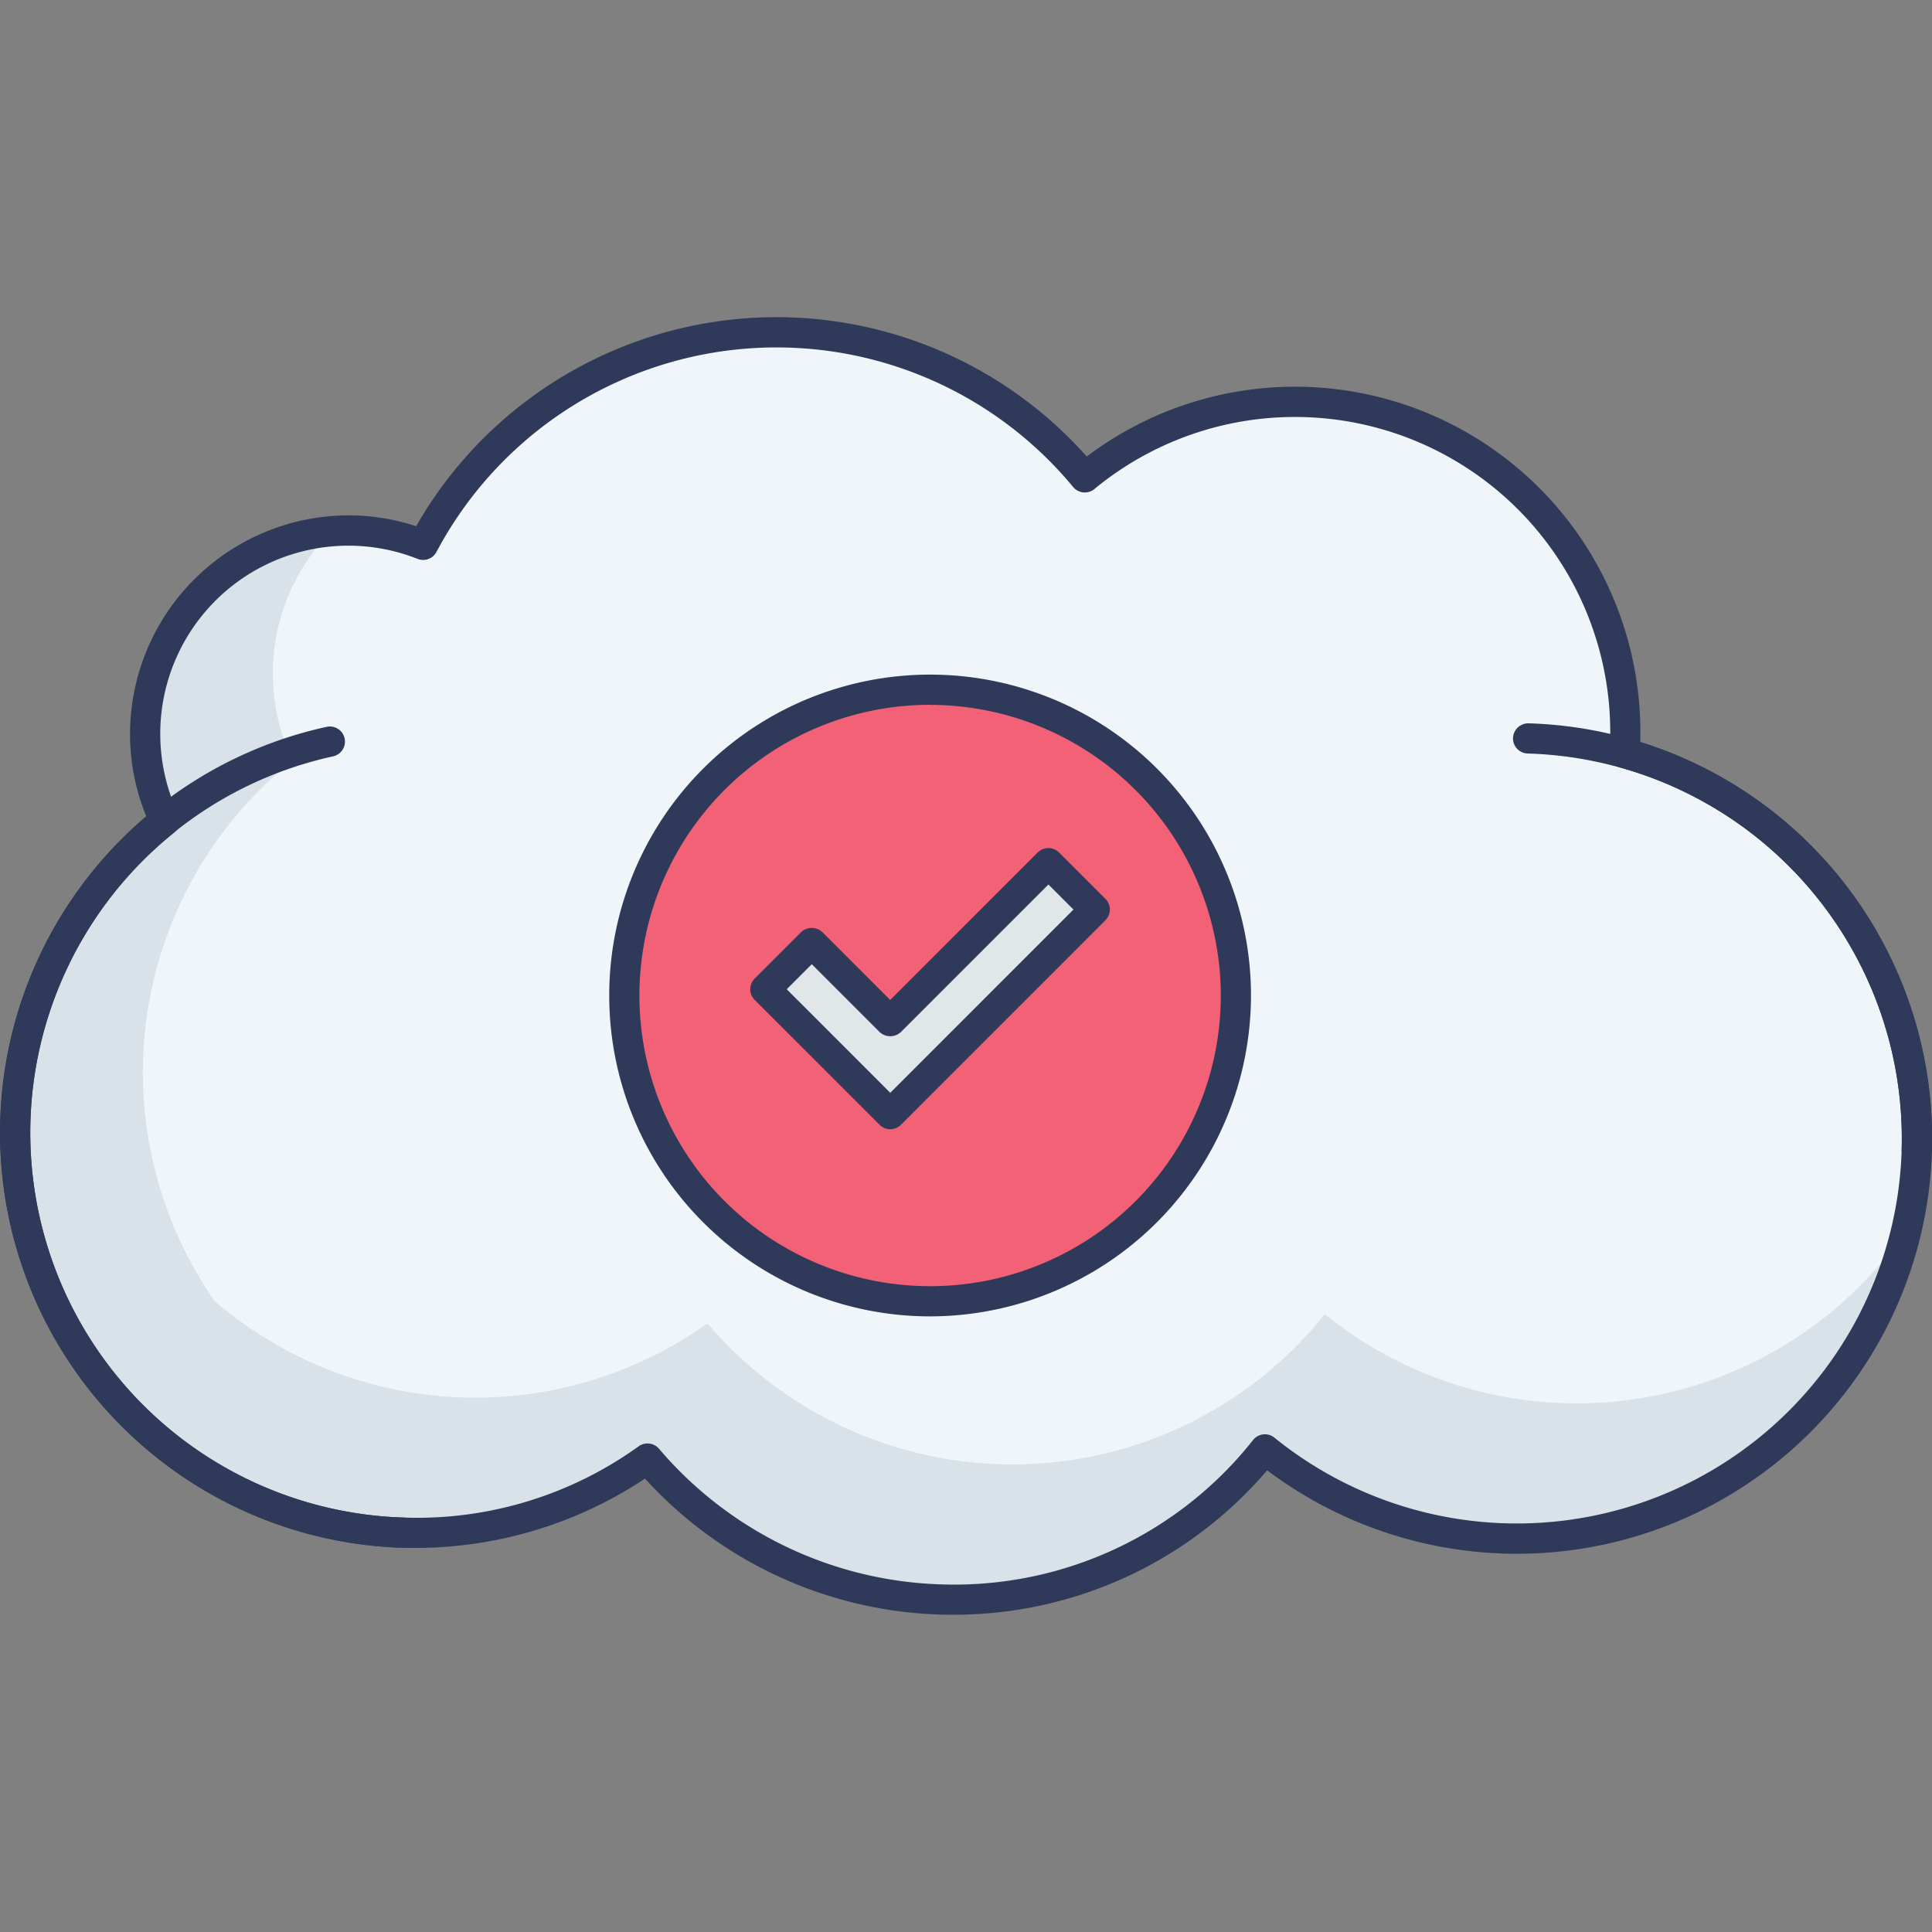 <svg id="icon" height="512" viewBox="0 0 128 128" width="512" xmlns="http://www.w3.org/2000/svg"><rect x="0" y="0" width="128" height="128" fill="#808080" stroke="none"/><path d="m1.013 74.288a26.449 26.449 0 0 1 9.9-19.911 13.457 13.457 0 0 1 17.12-18.283 26.506 26.506 0 0 1 43.837-4.469 21.885 21.885 0 0 1 35.8 17.525c-.007.249-.043.489-.058.736a26.513 26.513 0 1 1 -23.812 46.141 26.508 26.508 0 0 1 -40.906.607 26.511 26.511 0 0 1 -41.881-22.346z" fill="#f0f5f9"/><g fill="#c1cdd3"><path d="m86.055 97.674a26.528 26.528 0 0 0 29.8-.644 26.535 26.535 0 0 1 -23.592-5 26.849 26.849 0 0 1 -6.208 5.644z"/><path d="m51.362 92.64a26.7 26.7 0 0 1 -8.457 4 26.486 26.486 0 0 0 35.538 4.445 26.555 26.555 0 0 1 -27.081-8.445z"/><path d="m42.894 96.63c-.011.011-.022.011-.034.022a.067.067 0 0 0 .045-.011z"/></g><path d="m1.011 74.293c.017-.606.061-1.205.118-1.8.016-.16.036-.318.054-.477.053-.458.116-.912.192-1.363.024-.146.047-.292.074-.437a26.172 26.172 0 0 1 .883-3.463c.025-.077.053-.152.079-.229q.254-.747.55-1.474c.034-.083.067-.166.1-.248a26.229 26.229 0 0 1 1.624-3.232l.008-.013c.3-.505.617-1 .947-1.479.017-.024.032-.051.049-.075v.007a26.7 26.7 0 0 1 5.225-5.63 13.46 13.46 0 0 1 11.022-19.17 13.385 13.385 0 0 0 -2.556 15.169 26.506 26.506 0 0 0 -5.158 35.821 26.5 26.5 0 0 0 32.65 1.477 26.507 26.507 0 0 0 40.905-.611 26.51 26.51 0 0 0 38.539-5.59 26.524 26.524 0 0 1 -42.516 14.553 26.5 26.5 0 0 1 -40.905.6l-.034.022c-.095.068-.2.126-.294.193-.468.325-.941.645-1.431.94a26.239 26.239 0 0 1 -14.377 3.756 26.507 26.507 0 0 1 -25.748-27.247z" fill="#d9e2e9"/><path d="m63.126 106.98c-.27 0-.537 0-.808-.01a27.574 27.574 0 0 1 -19.585-9.008 27.512 27.512 0 0 1 -42.72-23.702 27.48 27.48 0 0 1 9.681-20.171 14.283 14.283 0 0 1 -1.072-5.871 14.5 14.5 0 0 1 14.891-14.068 14.322 14.322 0 0 1 4.057.714 27.5 27.5 0 0 1 44.43-4.618 22.884 22.884 0 0 1 36.67 18.909 27.514 27.514 0 1 1 -24.717 48.257 27.28 27.28 0 0 1 -20.827 9.568zm-20.226-11.346a1 1 0 0 1 .763.352 25.562 25.562 0 0 0 18.716 8.984 25.242 25.242 0 0 0 20.645-9.57 1 1 0 0 1 1.411-.151 25.512 25.512 0 1 0 22.912-44.4 1 1 0 0 1 -.73-1.027c.007-.113.018-.224.029-.337s.025-.24.028-.362a20.886 20.886 0 0 0 -34.168-16.723 1 1 0 0 1 -1.406-.133 25.506 25.506 0 0 0 -42.183 4.3 1 1 0 0 1 -1.249.461 12.463 12.463 0 0 0 -15.85 16.925 1 1 0 0 1 -.277 1.207 25.508 25.508 0 0 0 15.249 45.384 25.131 25.131 0 0 0 15.526-4.725 1 1 0 0 1 .584-.185z" fill="#2f3a5a"/><path d="m126.99 77.178h-.029a1 1 0 0 1 -.972-1.029 25.54 25.54 0 0 0 -24.777-26.227 1 1 0 0 1 -.972-1.028 1.015 1.015 0 0 1 1.029-.972 27.544 27.544 0 0 1 26.72 28.284 1 1 0 0 1 -.999.972z" fill="#2f3a5a"/><path d="m26.763 102.544h-.03a27.518 27.518 0 0 1 -5.091-54.389 1 1 0 0 1 .425 1.955 25.517 25.517 0 0 0 4.723 50.434 1 1 0 0 1 -.027 2z" fill="#2f3a5a"/><circle cx="61.622" cy="65.954" fill="#f26176" r="20.259"/><path d="m61.622 87.213a21.259 21.259 0 1 1 21.259-21.259 21.283 21.283 0 0 1 -21.259 21.259zm0-40.518a19.259 19.259 0 1 0 19.259 19.259 19.281 19.281 0 0 0 -19.259-19.254z" fill="#2f3a5a"/><path d="m58.982 73.813-8.272-8.272 3.073-3.074 5.199 5.199 10.478-10.48 3.074 3.074z" fill="#e1e6e9"/><path d="m58.982 74.813a1 1 0 0 1 -.707-.292l-8.275-8.273a1 1 0 0 1 0-1.414l3.073-3.074a1.029 1.029 0 0 1 1.414 0l4.492 4.492 9.771-9.773a1 1 0 0 1 1.414 0l3.074 3.074a1 1 0 0 1 0 1.414l-13.549 13.554a1 1 0 0 1 -.707.292zm-6.858-9.272 6.858 6.859 12.138-12.14-1.66-1.66-9.771 9.772a1.029 1.029 0 0 1 -1.414 0l-4.492-4.492z" fill="#2f3a5a"/></svg>